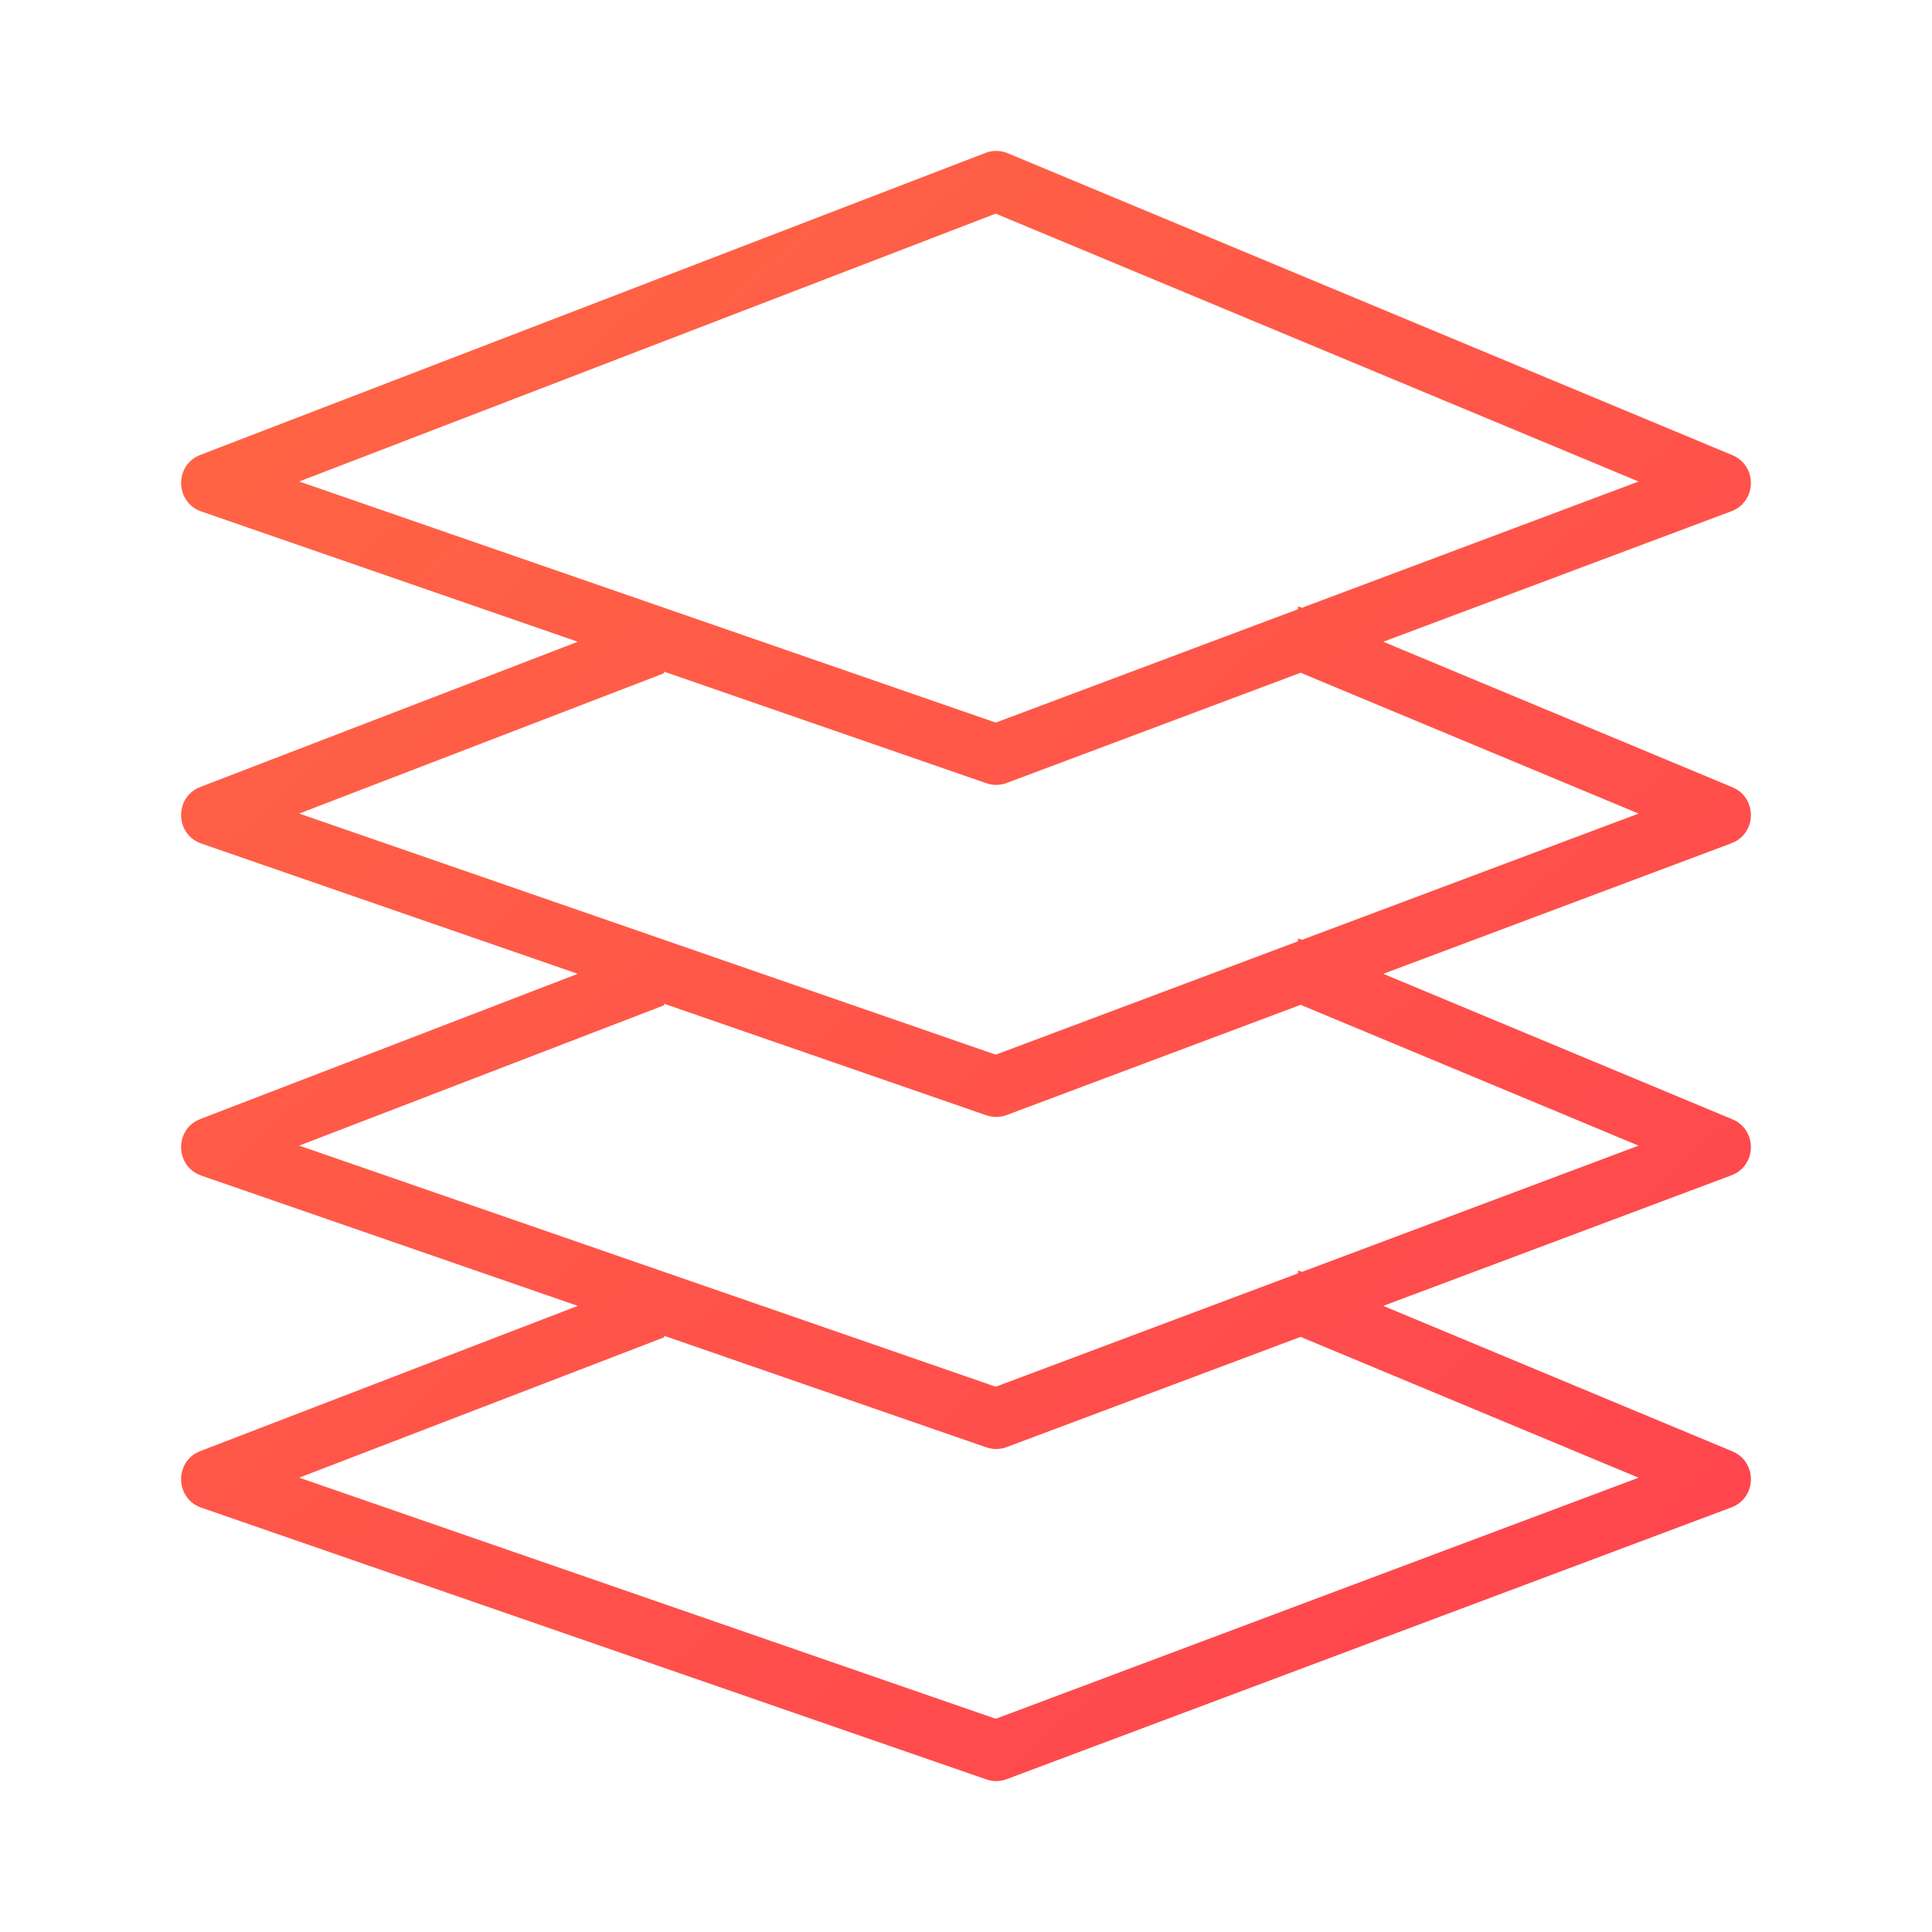 <svg xmlns="http://www.w3.org/2000/svg" width="64" height="64"><defs><linearGradient id="a" x1="7.727%" x2="91.28%" y1="2.242%" y2="98.089%"><stop offset="0%" stop-color="#FF6444"/><stop offset="5.232%" stop-color="#FF6444"/><stop offset="100%" stop-color="#FF444F"/></linearGradient></defs><g fill="none" fill-rule="evenodd"><path d="M0 0h64v64H0z"/><path fill="url(#a)" fill-rule="nonzero" d="M32.641 5.067a.997.997 0 01.744.01l24 10c.836.349.815 1.541-.034 1.86l-11.528 4.322 11.562 4.818c.796.332.815 1.43.082 1.808l-.116.051-11.528 4.323 11.562 4.818c.796.332.815 1.43.082 1.808l-.116.051-11.528 4.323 11.562 4.818c.796.332.815 1.43.082 1.808l-.116.051-24 9a1 1 0 01-.544.045l-.134-.036-26-9c-.841-.291-.899-1.433-.145-1.827l.113-.051 12.498-4.808-12.466-4.314c-.841-.291-.899-1.433-.145-1.827l.113-.051 12.498-4.808-12.466-4.314c-.841-.291-.899-1.433-.145-1.827l.113-.051 12.498-4.808-12.466-4.314c-.841-.291-.899-1.433-.145-1.827l.113-.051zM22 44.25v.051L9.913 48.95l23.072 7.987 21.296-7.986-11.196-4.665-9.734 3.65a1 1 0 01-.544.045l-.134-.036L22 44.25zm0-11v.051L9.913 37.95l23.072 7.987L43 42.181v-.098l.124.052 11.157-4.184-11.196-4.665-9.734 3.65a1 1 0 01-.544.045l-.134-.036L22 33.25zm0-11v.051L9.913 26.95l23.072 7.987L43 31.181v-.098l.124.052 11.157-4.184-11.196-4.665-9.734 3.65a1 1 0 01-.544.045l-.134-.036L22 22.25zM32.984 7.077L9.913 15.95l23.072 7.987L43 20.181v-.098l.124.052 11.157-4.184-21.297-8.874z"/></g></svg>